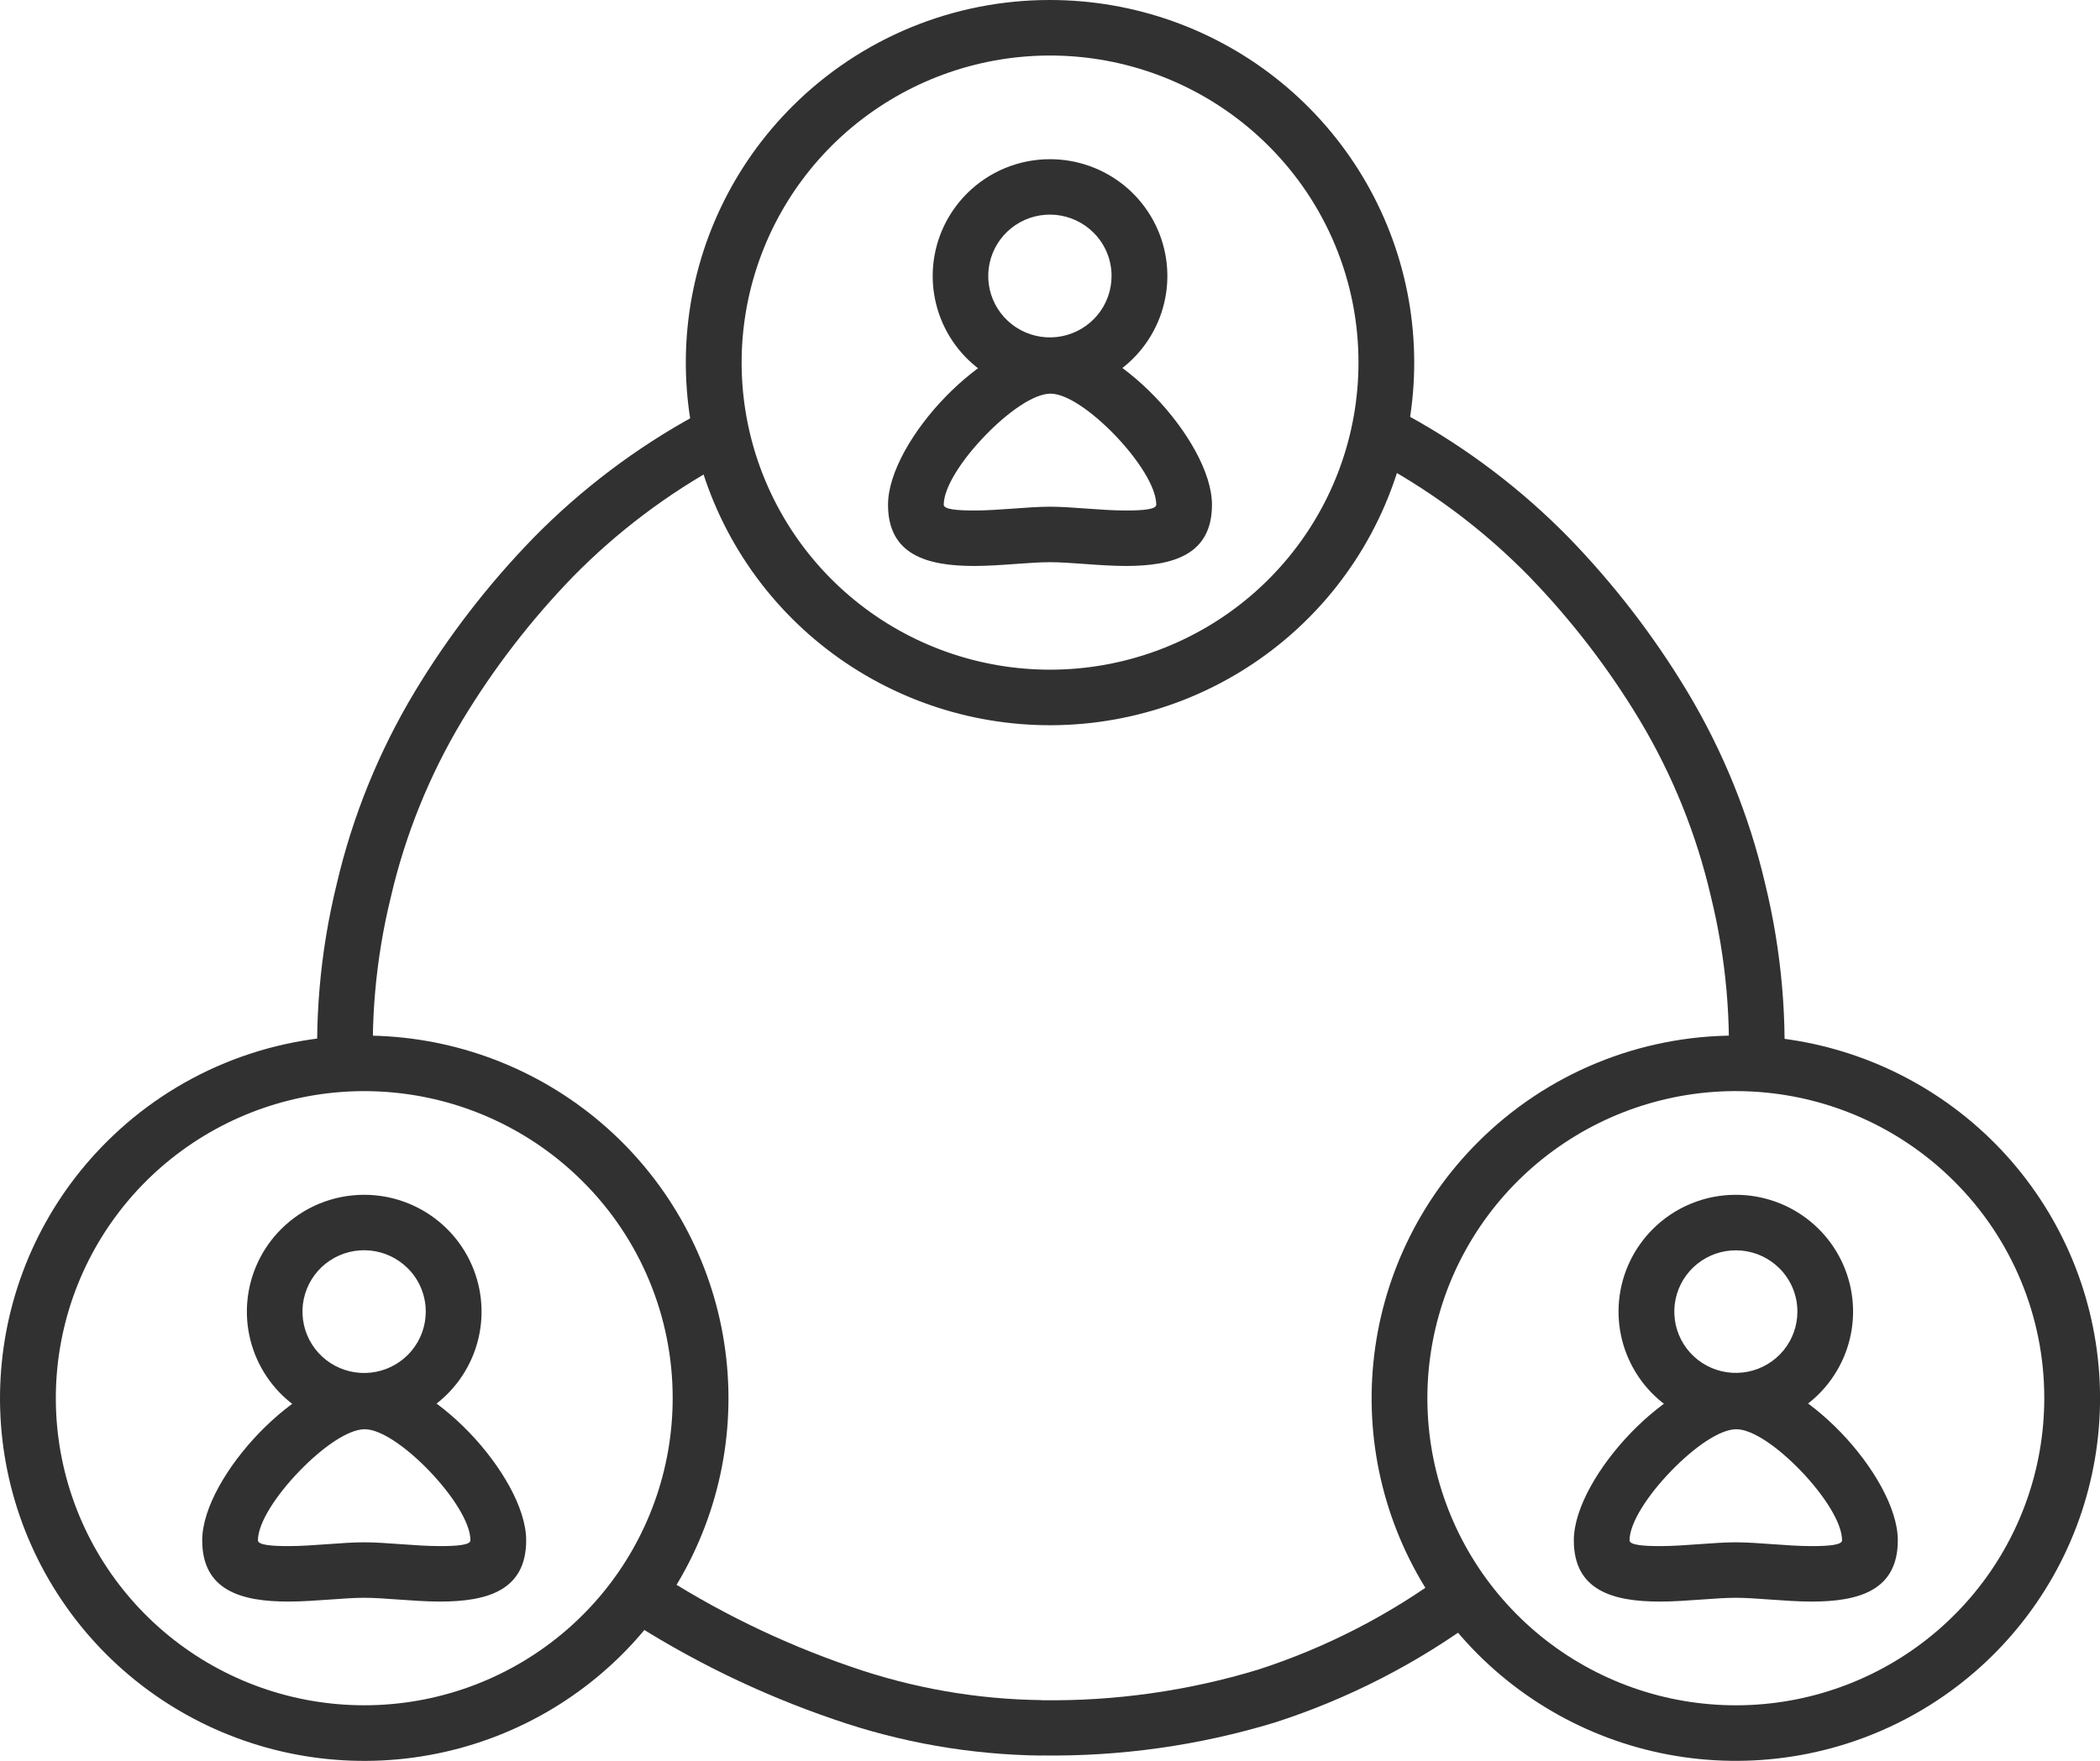 <svg width="93" height="78" viewBox="0 0 93 78" fill="none" xmlns="http://www.w3.org/2000/svg">
<g clip-path="url(#clip0)">
<path fill-rule="evenodd" clip-rule="evenodd" d="M31.989 20.549C29.558 21.876 27.337 23.552 25.397 25.523C23.517 27.46 21.865 29.603 20.472 31.912C19.017 34.338 17.95 36.975 17.311 39.728C16.63 42.499 16.38 45.358 16.571 48.205L14.113 48.396C13.902 45.296 14.171 42.181 14.911 39.163C15.612 36.158 16.78 33.281 18.372 30.635C19.861 28.165 21.63 25.874 23.644 23.806C25.75 21.663 28.163 19.84 30.803 18.398L31.989 20.549Z" fill="#313131"/>
<path fill-rule="evenodd" clip-rule="evenodd" d="M62.397 18.437C65.008 19.878 67.393 21.69 69.477 23.818C71.472 25.876 73.226 28.152 74.705 30.605C76.297 33.25 77.465 36.126 78.166 39.13C78.906 42.15 79.175 45.265 78.963 48.366L76.504 48.173C76.697 45.326 76.447 42.467 75.764 39.696C75.125 36.943 74.059 34.305 72.603 31.88C71.222 29.589 69.584 27.461 67.722 25.537C65.803 23.576 63.607 21.905 61.202 20.578L62.397 18.437Z" fill="#313131"/>
<path fill-rule="evenodd" clip-rule="evenodd" d="M56.16 6.443C53.925 4.218 50.985 2.833 47.84 2.525C44.695 2.217 41.54 3.004 38.913 4.753C36.286 6.501 34.349 9.103 33.432 12.115C32.514 15.126 32.674 18.361 33.884 21.269C35.093 24.176 37.277 26.576 40.064 28.06C42.851 29.543 46.068 30.018 49.167 29.404C52.267 28.79 55.056 27.125 57.061 24.692C59.066 22.26 60.161 19.21 60.161 16.063C60.164 14.276 59.812 12.506 59.125 10.855C58.438 9.204 57.43 7.704 56.16 6.443ZM46.5 1.72877e-05C50.232 -4.76512e-05 53.848 1.288 56.733 3.646C59.617 6.004 61.592 9.284 62.32 12.929C63.048 16.574 62.484 20.358 60.725 23.635C58.966 26.913 56.12 29.481 52.673 30.903C49.226 32.326 45.39 32.513 41.819 31.435C38.248 30.356 35.163 28.077 33.09 24.987C31.017 21.897 30.084 18.187 30.449 14.489C30.815 10.79 32.457 7.333 35.096 4.705C36.592 3.211 38.369 2.026 40.326 1.218C42.284 0.411 44.382 -0.003 46.5 1.72877e-05Z" fill="#313131"/>
<path fill-rule="evenodd" clip-rule="evenodd" d="M48.428 10.306C47.982 9.86 47.395 9.583 46.766 9.52C46.137 9.458 45.506 9.615 44.98 9.964C44.455 10.313 44.067 10.833 43.883 11.435C43.699 12.037 43.731 12.684 43.972 13.266C44.214 13.847 44.65 14.328 45.207 14.624C45.764 14.921 46.408 15.017 47.027 14.894C47.647 14.771 48.205 14.438 48.606 13.952C49.007 13.466 49.226 12.856 49.226 12.227C49.227 11.87 49.157 11.517 49.02 11.187C48.883 10.857 48.682 10.558 48.428 10.306ZM46.5 7.052C47.703 7.052 48.868 7.467 49.797 8.226C50.727 8.986 51.363 10.043 51.598 11.217C51.832 12.392 51.651 13.611 51.084 14.667C50.518 15.723 49.601 16.55 48.49 17.009C47.38 17.467 46.144 17.527 44.993 17.18C43.843 16.832 42.849 16.098 42.181 15.103C41.513 14.107 41.212 12.912 41.33 11.72C41.447 10.529 41.977 9.415 42.827 8.568C43.309 8.087 43.881 7.705 44.512 7.445C45.142 7.185 45.818 7.051 46.5 7.052Z" fill="#313131"/>
<path fill-rule="evenodd" clip-rule="evenodd" d="M49.376 19.276C48.381 18.243 47.25 17.438 46.521 17.438C45.786 17.438 44.643 18.246 43.64 19.282C42.602 20.353 41.794 21.584 41.794 22.358C41.794 22.568 42.405 22.614 43.143 22.614C43.703 22.614 44.29 22.571 44.855 22.531C45.446 22.487 46.014 22.446 46.5 22.446C46.987 22.446 47.556 22.487 48.145 22.531C48.711 22.571 49.297 22.614 49.857 22.614C50.595 22.614 51.206 22.568 51.206 22.358C51.206 21.581 50.405 20.346 49.376 19.276ZM46.521 14.979C47.954 14.979 49.745 16.118 51.15 17.577C52.57 19.052 53.673 20.936 53.673 22.358C53.673 24.582 51.946 25.071 49.857 25.071C49.257 25.071 48.602 25.024 47.971 24.978C47.449 24.941 46.944 24.904 46.5 24.904C46.056 24.904 45.551 24.941 45.029 24.978C44.398 25.024 43.744 25.071 43.143 25.071C41.055 25.071 39.327 24.582 39.327 22.358C39.327 20.936 40.439 19.055 41.866 17.584C43.283 16.122 45.087 14.979 46.521 14.979Z" fill="#313131"/>
<path fill-rule="evenodd" clip-rule="evenodd" d="M65.535 71.639C62.786 73.674 59.723 75.248 56.465 76.301C53.109 77.322 49.614 77.815 46.105 77.763V77.768C42.986 77.73 39.893 77.19 36.946 76.169C33.639 75.041 30.489 73.503 27.569 71.591L28.919 69.545C31.662 71.341 34.621 72.786 37.726 73.846C40.422 74.78 43.251 75.274 46.105 75.311V75.316C49.363 75.364 52.608 74.906 55.724 73.959C58.728 72.985 61.553 71.53 64.088 69.652L65.535 71.639Z" fill="#313131"/>
<path fill-rule="evenodd" clip-rule="evenodd" d="M25.788 52.318C23.553 50.093 20.613 48.708 17.468 48.4C14.323 48.092 11.169 48.879 8.541 50.628C5.914 52.376 3.977 54.978 3.06 57.99C2.143 61.002 2.303 64.237 3.512 67.144C4.722 70.052 6.906 72.451 9.693 73.935C12.48 75.418 15.697 75.893 18.796 75.279C21.895 74.665 24.685 73 26.69 70.567C28.694 68.134 29.79 65.084 29.79 61.937C29.792 60.15 29.44 58.38 28.753 56.73C28.067 55.079 27.059 53.579 25.788 52.318ZM16.129 45.874C19.861 45.874 23.477 47.163 26.362 49.52C29.247 51.878 31.223 55.158 31.951 58.804C32.679 62.449 32.116 66.233 30.357 69.511C28.598 72.789 25.752 75.358 22.304 76.781C18.856 78.203 15.02 78.391 11.449 77.312C7.877 76.233 4.792 73.955 2.719 70.864C0.645 67.774 -0.288 64.064 0.078 60.365C0.443 56.666 2.086 53.208 4.725 50.58C6.22 49.086 7.998 47.901 9.955 47.093C11.912 46.286 14.01 45.872 16.129 45.874Z" fill="#313131"/>
<path fill-rule="evenodd" clip-rule="evenodd" d="M18.057 56.181C17.611 55.736 17.024 55.458 16.395 55.396C15.766 55.334 15.135 55.49 14.61 55.839C14.084 56.188 13.697 56.708 13.513 57.31C13.329 57.912 13.361 58.559 13.602 59.14C13.843 59.722 14.28 60.202 14.837 60.499C15.394 60.795 16.037 60.891 16.657 60.768C17.276 60.646 17.834 60.313 18.235 59.827C18.636 59.34 18.855 58.731 18.855 58.102C18.855 57.745 18.785 57.392 18.648 57.062C18.512 56.732 18.311 56.433 18.057 56.181ZM16.129 52.927C17.331 52.927 18.496 53.342 19.425 54.102C20.355 54.861 20.991 55.918 21.226 57.092C21.461 58.267 21.279 59.486 20.713 60.541C20.146 61.598 19.229 62.425 18.119 62.883C17.008 63.342 15.772 63.402 14.621 63.055C13.471 62.707 12.477 61.973 11.809 60.978C11.141 59.982 10.84 58.787 10.958 57.595C11.076 56.404 11.605 55.29 12.455 54.443C12.937 53.962 13.51 53.58 14.14 53.32C14.77 53.06 15.446 52.926 16.129 52.927Z" fill="#313131"/>
<path fill-rule="evenodd" clip-rule="evenodd" d="M19.004 65.15C18.009 64.118 16.879 63.312 16.149 63.312C15.414 63.312 14.271 64.12 13.268 65.157C12.231 66.228 11.423 67.459 11.423 68.233C11.423 68.443 12.034 68.489 12.772 68.489C13.329 68.489 13.918 68.446 14.484 68.405C15.072 68.362 15.642 68.321 16.129 68.321C16.615 68.321 17.183 68.362 17.773 68.405C18.34 68.446 18.926 68.489 19.486 68.489C20.224 68.489 20.834 68.443 20.834 68.233C20.834 67.455 20.034 66.221 19.004 65.15ZM16.149 60.855C17.583 60.855 19.373 61.993 20.778 63.451C22.198 64.927 23.302 66.81 23.302 68.233C23.302 70.457 21.574 70.946 19.486 70.946C18.885 70.946 18.231 70.898 17.6 70.853C17.078 70.816 16.573 70.778 16.129 70.778C15.685 70.778 15.18 70.816 14.658 70.853C14.027 70.898 13.372 70.946 12.772 70.946C10.683 70.946 8.955 70.457 8.955 68.233C8.955 66.81 10.068 64.93 11.494 63.458C12.911 61.997 14.716 60.855 16.149 60.855Z" fill="#313131"/>
<path fill-rule="evenodd" clip-rule="evenodd" d="M86.531 52.318C84.296 50.092 81.356 48.707 78.211 48.399C75.066 48.09 71.91 48.878 69.283 50.627C66.655 52.375 64.718 54.977 63.801 57.989C62.883 61.001 63.043 64.236 64.252 67.144C65.462 70.052 67.646 72.452 70.433 73.935C73.221 75.419 76.438 75.894 79.538 75.28C82.637 74.666 85.427 73.001 87.432 70.568C89.437 68.135 90.532 65.085 90.532 61.937C90.535 60.15 90.183 58.381 89.496 56.73C88.809 55.079 87.802 53.579 86.531 52.318ZM76.871 45.874C80.603 45.874 84.219 47.163 87.104 49.52C89.989 51.877 91.964 55.158 92.692 58.803C93.421 62.448 92.857 66.232 91.098 69.51C89.339 72.788 86.494 75.357 83.046 76.779C79.599 78.201 75.762 78.389 72.191 77.311C68.62 76.232 65.535 73.954 63.462 70.863C61.388 67.773 60.455 64.063 60.821 60.364C61.186 56.666 62.828 53.208 65.467 50.58C66.963 49.086 68.74 47.901 70.698 47.093C72.655 46.286 74.753 45.872 76.871 45.874Z" fill="#313131"/>
<path fill-rule="evenodd" clip-rule="evenodd" d="M78.8 56.181C78.354 55.737 77.767 55.461 77.139 55.4C76.512 55.338 75.882 55.495 75.358 55.845C74.834 56.194 74.448 56.713 74.265 57.314C74.082 57.915 74.114 58.561 74.355 59.141C74.597 59.721 75.032 60.2 75.589 60.496C76.145 60.792 76.787 60.886 77.405 60.764C78.024 60.641 78.581 60.309 78.981 59.824C79.381 59.338 79.599 58.73 79.599 58.102C79.6 57.745 79.529 57.391 79.392 57.062C79.255 56.732 79.054 56.433 78.8 56.181ZM76.871 52.927C78.073 52.927 79.237 53.342 80.166 54.101C81.095 54.86 81.731 55.916 81.965 57.09C82.2 58.264 82.018 59.482 81.452 60.537C80.886 61.593 79.97 62.42 78.86 62.878C77.75 63.336 76.514 63.397 75.365 63.049C74.215 62.702 73.222 61.969 72.554 60.974C71.886 59.979 71.585 58.785 71.703 57.594C71.82 56.403 72.349 55.289 73.198 54.443C73.68 53.962 74.252 53.58 74.883 53.32C75.513 53.06 76.189 52.926 76.871 52.927Z" fill="#313131"/>
<path fill-rule="evenodd" clip-rule="evenodd" d="M79.747 65.15C78.752 64.118 77.623 63.312 76.892 63.312C76.157 63.312 75.014 64.12 74.011 65.157C72.973 66.228 72.166 67.459 72.166 68.233C72.166 68.443 72.776 68.489 73.514 68.489C74.074 68.489 74.66 68.446 75.227 68.405C75.817 68.362 76.385 68.321 76.871 68.321C77.358 68.321 77.927 68.362 78.516 68.405C79.082 68.446 79.671 68.489 80.228 68.489C80.967 68.489 81.577 68.443 81.577 68.233C81.577 67.455 80.776 66.221 79.747 65.15ZM76.892 60.855C78.325 60.855 80.116 61.993 81.521 63.451C82.941 64.927 84.046 66.81 84.046 68.233C84.046 70.457 82.318 70.946 80.228 70.946C79.628 70.946 78.974 70.898 78.342 70.853C77.82 70.816 77.317 70.778 76.871 70.778C76.428 70.778 75.923 70.816 75.401 70.853C74.769 70.898 74.115 70.946 73.514 70.946C71.426 70.946 69.698 70.457 69.698 68.233C69.698 66.81 70.811 64.93 72.237 63.458C73.654 61.997 75.458 60.855 76.892 60.855H76.892Z" fill="#313131"/>
</g>
<defs>
<clipPath id="clip0">
<rect width="93" height="78" fill="white"/>
</clipPath>
</defs>
</svg>
